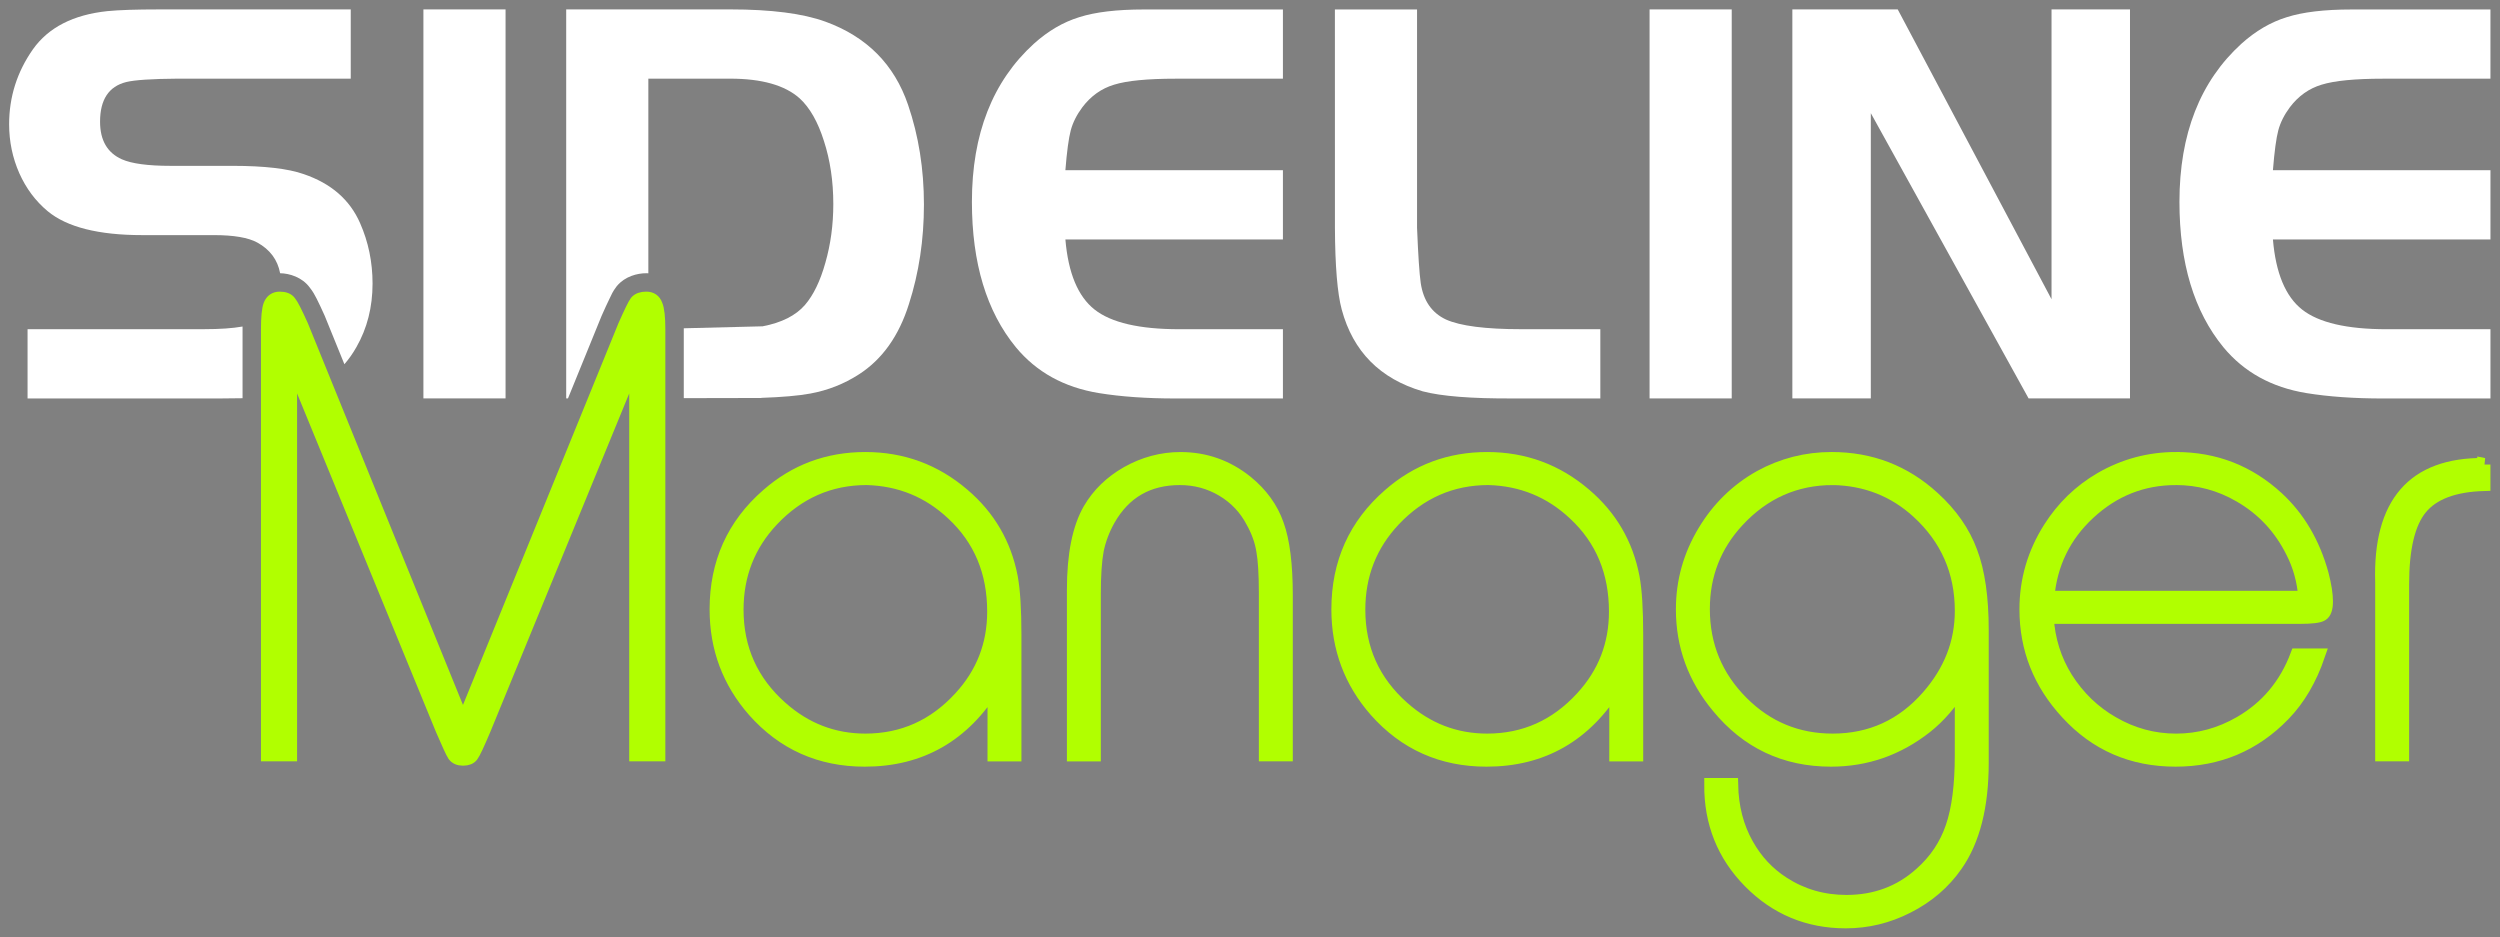 <?xml version="1.0" encoding="UTF-8" standalone="no"?>
<!-- Created with Inkscape (http://www.inkscape.org/) -->

<svg
   width="136mm"
   height="51mm"
   viewBox="0 0 136 51"
   version="1.1"
   id="svg1"
   inkscape:version="1.4.2 (ebf0e940, 2025-05-08)"
   sodipodi:docname="sideline_manager.svg"
   inkscape:export-filename="../logo_sideline.png"
   inkscape:export-xdpi="192"
   inkscape:export-ydpi="192"
   xmlns:inkscape="http://www.inkscape.org/namespaces/inkscape"
   xmlns:sodipodi="http://sodipodi.sourceforge.net/DTD/sodipodi-0.dtd"
   xmlns="http://www.w3.org/2000/svg"
   xmlns:svg="http://www.w3.org/2000/svg">
  <rect x="0" y="0" width="136" height="51" fill="#808080" stroke="none"/>
  <sodipodi:namedview
     id="namedview1"
     pagecolor="#ffffff"
     bordercolor="#000000"
     borderopacity="0.25"
     inkscape:showpageshadow="2"
     inkscape:pageopacity="0.0"
     inkscape:pagecheckerboard="0"
     inkscape:deskcolor="#d1d1d1"
     inkscape:document-units="mm"
     inkscape:zoom="0.90509668"
     inkscape:cx="181.74854"
     inkscape:cy="-106.06602"
     inkscape:window-width="1824"
     inkscape:window-height="945"
     inkscape:window-x="0"
     inkscape:window-y="25"
     inkscape:window-maximized="0"
     inkscape:current-layer="layer1"
     showgrid="false" />
  <defs
     id="defs1" />
  <g
     inkscape:label="Layer 1"
     inkscape:groupmode="layer"
     id="layer1">
    <g
       id="g4"
       transform="matrix(1.002,0,0,1.001,-15.779,53.479)">
      <g
         id="g2">
        <path
           id="path34"
           style="font-size:25.286px;line-height:1.3;font-family:HandelGotDBol;-inkscape-font-specification:HandelGotDBol;letter-spacing:1.323px;word-spacing:0px;fill:#ffffff;stroke-width:0.998"
           d="m 46.487,-52.914 v 21.141 h 0.096 l 1.822,-4.477 0.008,-0.018 c 0.166,-0.376 0.305,-0.679 0.424,-0.922 0.119,-0.243 0.167,-0.378 0.367,-0.644 l 0.023,-0.032 0.025,-0.029 c 0.434,-0.513 1.094,-0.682 1.584,-0.682 0.036,0 0.073,0.002 0.111,0.005 v -10.579 h 4.444 c 1.712,0 2.969,0.356 3.768,1.068 0.554,0.506 0.994,1.281 1.322,2.323 0.338,1.043 0.508,2.184 0.508,3.423 0,1.125 -0.144,2.189 -0.431,3.191 -0.277,0.991 -0.646,1.755 -1.107,2.292 -0.503,0.581 -1.273,0.966 -2.298,1.162 l -4.282,0.107 c -1.4e-5,0.022 0,0.044 0,0.066 v 3.731 l 4.209,-0.009 0.001,-0.007 h 5.17e-4 c 1.118,-0.038 2.017,-0.114 2.661,-0.234 0.953,-0.176 1.831,-0.522 2.63,-1.038 1.271,-0.816 2.178,-2.09 2.722,-3.825 0.543,-1.693 0.815,-3.495 0.815,-5.405 0,-1.931 -0.287,-3.737 -0.861,-5.42 -0.748,-2.199 -2.245,-3.707 -4.49,-4.523 -1.22,-0.444 -2.942,-0.666 -5.167,-0.666 z" />
        <path
           id="path33"
           style="font-size:25.286px;line-height:1.3;font-family:HandelGotDBol;-inkscape-font-specification:HandelGotDBol;letter-spacing:1.323px;word-spacing:0px;fill:#ffffff;stroke-width:0.998"
           d="m 38.735,-52.914 v 6.118 8.904 6.118 h 4.46 v -0.076 -20.989 -0.076 z" />
        <path
           style="font-size:25.286px;line-height:1.3;font-family:HandelGotDBol;-inkscape-font-specification:HandelGotDBol;letter-spacing:1.323px;word-spacing:0px;fill:#ffffff;stroke-width:0.998"
           d="m 150.957,-52.913 v 3.764 h -5.828 q -2.291,0 -3.337,0.325 -1.03,0.31 -1.722,1.224 -0.461,0.62 -0.63,1.255 -0.169,0.635 -0.292,2.168 h 11.81 v 3.764 h -11.81 q 0.231,2.741 1.584,3.81 1.353,1.069 4.598,1.069 h 5.628 v 3.764 h -5.828 q -2.368,0 -4.167,-0.294 -2.83,-0.465 -4.506,-2.494 -2.384,-2.912 -2.384,-7.899 0,-5.529 3.368,-8.596 1.153,-1.038 2.461,-1.44 1.307,-0.418 3.506,-0.418 z"
           id="path39" />
        <path
           style="font-size:25.286px;line-height:1.3;font-family:HandelGotDBol;-inkscape-font-specification:HandelGotDBol;letter-spacing:1.323px;word-spacing:0px;fill:#ffffff;stroke-width:0.998"
           d="m 117.317,-47.276 v 15.503 h -4.26 v -21.141 h 5.721 l 8.35,15.751 v -15.751 h 4.26 v 21.141 h -5.505 z"
           id="path38" />
        <path
           style="font-size:25.286px;line-height:1.3;font-family:HandelGotDBol;-inkscape-font-specification:HandelGotDBol;letter-spacing:1.323px;word-spacing:0px;fill:#ffffff;stroke-width:0.998"
           d="m 105.305,-31.773 v -21.141 h 4.46 v 21.141 z"
           id="path37" />
        <path
           style="font-size:25.286px;line-height:1.3;font-family:HandelGotDBol;-inkscape-font-specification:HandelGotDBol;letter-spacing:1.323px;word-spacing:0px;fill:#ffffff;stroke-width:0.998"
           d="m 88.221,-52.913 h 4.46 v 11.864 q 0.092,2.261 0.2,3.005 0.215,1.44 1.369,1.982 1.169,0.527 4.091,0.527 h 4.291 v 3.764 h -4.752 q -3.368,0.015 -4.89,-0.387 -3.475,-1.022 -4.398,-4.445 -0.354,-1.316 -0.369,-4.445 z"
           id="path36" />
        <path
           style="font-size:25.286px;line-height:1.3;font-family:HandelGotDBol;-inkscape-font-specification:HandelGotDBol;letter-spacing:1.323px;word-spacing:0px;fill:#ffffff;stroke-width:0.998"
           d="m 85.399,-52.913 v 3.764 h -5.828 q -2.291,0 -3.337,0.325 -1.03,0.31 -1.722,1.224 -0.461,0.62 -0.631,1.255 -0.169,0.635 -0.292,2.168 h 11.81 v 3.764 H 73.589 q 0.231,2.741 1.584,3.81 1.353,1.069 4.598,1.069 h 5.628 v 3.764 h -5.828 q -2.368,0 -4.167,-0.294 -2.83,-0.465 -4.506,-2.494 -2.384,-2.912 -2.384,-7.899 0,-5.529 3.368,-8.596 1.153,-1.038 2.461,-1.44 1.307,-0.418 3.506,-0.418 z"
           id="path35" />
        <path
           id="text1"
           style="font-size:25.286px;line-height:1.3;font-family:HandelGotDBol;-inkscape-font-specification:HandelGotDBol;letter-spacing:1.323px;word-spacing:0px;fill:#ffffff;stroke-width:0.998"
           d="m 24.379,-52.914 c -1.241,0 -2.173,0.031 -2.799,0.093 -1.856,0.196 -3.204,0.888 -4.045,2.075 -0.861,1.229 -1.292,2.586 -1.292,4.073 0,0.94 0.185,1.828 0.554,2.664 0.369,0.826 0.882,1.513 1.538,2.06 1.046,0.867 2.758,1.301 5.136,1.301 h 3.891 c 1.076,0 1.861,0.134 2.353,0.403 0.69,0.381 1.104,0.937 1.241,1.669 0.501,0.006 1.198,0.214 1.612,0.783 0.175,0.224 0.259,0.38 0.369,0.596 0.126,0.246 0.266,0.549 0.434,0.922 l 0.01,0.023 1.064,2.621 c 0.241,-0.277 0.459,-0.587 0.653,-0.93 0.584,-1.022 0.876,-2.173 0.876,-3.454 0,-1.167 -0.226,-2.261 -0.677,-3.284 -0.554,-1.27 -1.574,-2.158 -3.06,-2.664 -0.851,-0.299 -2.137,-0.449 -3.86,-0.449 h -3.368 c -1.23,0 -2.112,-0.119 -2.645,-0.356 -0.789,-0.351 -1.184,-1.032 -1.184,-2.044 0,-1.198 0.472,-1.915 1.415,-2.153 0.461,-0.114 1.394,-0.176 2.799,-0.186 h 9.396 v -3.764 z m 4.536,17.234 c -0.538,0.096 -1.235,0.144 -2.091,0.144 h -9.58 v 3.764 h 10.549 c 0.399,0 0.774,-0.004 1.123,-0.012 v -3.733 c 0,-0.056 -3.57e-4,-0.11 -5.16e-4,-0.162 z" />
      </g>
      <g
         id="g3">
        <path
           style="font-size:28.735px;line-height:1.3;font-family:HoratioDLig;-inkscape-font-specification:HoratioDLig;letter-spacing:0.265px;word-spacing:0px;fill:#b1ff00;stroke:#b1ff00;stroke-width:0.716;stroke-dasharray:none"
           d="m 150.599,-28.179 v 1.08 q -2.431,0.072 -3.432,1.296 -0.983,1.206 -0.983,4.123 v 9.272 h -1.126 v -9.38 q -0.197,-6.428 5.542,-6.391 z"
           id="path30" />
        <path
           id="path29"
           style="font-size:28.735px;line-height:1.3;font-family:HoratioDLig;-inkscape-font-specification:HoratioDLig;letter-spacing:0.265px;word-spacing:0px;fill:#b1ff00;stroke:#b1ff00;stroke-width:0.716;stroke-dasharray:none"
           d="m 133.896,-28.503 c -1.466,0 -2.83,0.366 -4.094,1.098 -1.132,0.66 -2.056,1.554 -2.771,2.683 -0.858,1.356 -1.287,2.826 -1.287,4.411 0,2.149 0.745,4.027 2.234,5.636 1.561,1.704 3.522,2.556 5.882,2.556 2.324,0 4.284,-0.828 5.881,-2.484 0.809,-0.835 1.437,-1.909 1.886,-3.223 h -1.176 c -0.606,1.612 -1.629,2.837 -3.069,3.673 -1.096,0.636 -2.259,0.954 -3.486,0.954 -1.228,0 -2.378,-0.312 -3.45,-0.936 -1.025,-0.588 -1.865,-1.398 -2.52,-2.431 -0.62,-0.996 -0.966,-2.101 -1.037,-3.313 h 13.712 c 0.644,0 1.043,-0.048 1.198,-0.144 0.167,-0.096 0.25,-0.336 0.25,-0.72 0,-0.384 -0.077,-0.876 -0.232,-1.476 -0.465,-1.692 -1.276,-3.073 -2.432,-4.141 -1.549,-1.428 -3.379,-2.142 -5.488,-2.142 z m -0.018,1.08 c 1.239,0 2.396,0.312 3.468,0.936 1.251,0.72 2.205,1.74 2.86,3.061 0.381,0.744 0.608,1.566 0.679,2.467 h -13.962 c 0.155,-1.824 0.9,-3.355 2.234,-4.591 1.347,-1.248 2.92,-1.872 4.719,-1.872 z" />
        <path
           style="font-size:28.735px;line-height:1.3;font-family:HoratioDLig;-inkscape-font-specification:HoratioDLig;letter-spacing:0.265px;word-spacing:0px;fill:#b1ff00;stroke:#b1ff00;stroke-width:0.716;stroke-dasharray:none"
           d="m 122.235,-16.152 q -0.858,1.386 -1.931,2.233 -2.288,1.8 -5.149,1.8 -3.754,0 -6.132,-2.899 -1.931,-2.323 -1.931,-5.293 0,-2.269 1.18,-4.231 1.144,-1.908 3.039,-2.971 1.806,-0.99 3.879,-0.99 3.182,0 5.506,2.124 1.466,1.332 2.056,2.953 0.608,1.602 0.608,4.249 v 7.202 q 0,3.547 -1.412,5.563 -1.001,1.44 -2.646,2.269 -1.591,0.81 -3.343,0.81 -3.075,0 -5.22,-2.179 -2.127,-2.161 -2.109,-5.275 h 1.126 q 0.036,1.836 0.84,3.259 0.733,1.314 1.966,2.106 1.537,0.99 3.432,0.99 2.36,0 4.04,-1.512 1.198,-1.062 1.698,-2.539 0.501,-1.458 0.501,-3.871 z m -6.972,-11.271 q -3.057,0 -5.184,2.305 -1.859,2.016 -1.859,4.789 0,2.989 2.109,5.095 2.038,2.034 4.916,2.034 3.111,0 5.184,-2.377 1.806,-2.07 1.806,-4.645 0,-3.223 -2.36,-5.383 -1.931,-1.764 -4.612,-1.818 z"
           id="path28" />
        <path
           style="font-size:28.735px;line-height:1.3;font-family:HoratioDLig;-inkscape-font-specification:HoratioDLig;letter-spacing:0.265px;word-spacing:0px;fill:#b1ff00;stroke:#b1ff00;stroke-width:0.716;stroke-dasharray:none"
           d="m 103.477,-16.152 q -2.467,4.033 -7.026,4.033 -3.629,0 -6.007,-2.683 -2.056,-2.341 -2.056,-5.509 0,-3.781 2.789,-6.211 2.252,-1.98 5.309,-1.98 3.021,0 5.309,1.962 2.092,1.782 2.61,4.483 0.197,1.062 0.197,3.151 v 6.5 h -1.126 z m -6.918,-11.271 q -3.003,0 -5.131,2.251 -1.913,2.034 -1.913,4.879 0,3.205 2.395,5.329 1.984,1.764 4.576,1.764 3.039,0 5.149,-2.305 1.823,-1.98 1.823,-4.681 0,-3.241 -2.217,-5.311 -1.966,-1.854 -4.684,-1.926 z"
           id="path27" />
        <path
           style="font-size:28.735px;line-height:1.3;font-family:HoratioDLig;-inkscape-font-specification:HoratioDLig;letter-spacing:0.265px;word-spacing:0px;fill:#b1ff00;stroke:#b1ff00;stroke-width:0.716;stroke-dasharray:none"
           d="m 85.577,-12.407 h -1.126 v -8.768 q 0,-1.566 -0.143,-2.341 -0.125,-0.774 -0.554,-1.548 -0.572,-1.098 -1.627,-1.728 -1.055,-0.63 -2.324,-0.63 -2.592,0 -3.861,2.233 -0.447,0.792 -0.626,1.656 -0.161,0.864 -0.161,2.377 v 8.75 h -1.126 v -8.966 q 0,-2.863 0.876,-4.375 0.715,-1.224 2.038,-1.98 1.377,-0.774 2.896,-0.774 2.002,0 3.575,1.26 1.216,0.99 1.68,2.323 0.483,1.332 0.483,3.853 z"
           id="path26" />
        <path
           style="font-size:28.735px;line-height:1.3;font-family:HoratioDLig;-inkscape-font-specification:HoratioDLig;letter-spacing:0.265px;word-spacing:0px;fill:#b1ff00;stroke:#b1ff00;stroke-width:0.716;stroke-dasharray:none"
           d="m 69.72,-16.152 q -2.467,4.033 -7.026,4.033 -3.629,0 -6.007,-2.683 -2.056,-2.341 -2.056,-5.509 0,-3.781 2.789,-6.211 2.252,-1.98 5.309,-1.98 3.021,0 5.309,1.962 2.092,1.782 2.61,4.483 0.197,1.062 0.197,3.151 v 6.5 h -1.126 z m -6.918,-11.271 q -3.003,0 -5.131,2.251 -1.913,2.034 -1.913,4.879 0,3.205 2.395,5.329 1.984,1.764 4.576,1.764 3.039,0 5.149,-2.305 1.823,-1.98 1.823,-4.681 0,-3.241 -2.217,-5.311 -1.966,-1.854 -4.684,-1.926 z"
           id="path25" />
        <path
           style="font-size:28.735px;line-height:1.3;font-family:HoratioDLig;-inkscape-font-specification:HoratioDLig;letter-spacing:0.265px;word-spacing:0px;baseline-shift:baseline;display:inline;overflow:visible;vector-effect:none;fill:#0000ff;enable-background:accumulate;stop-color:#000000"
           d="m 31.511,-33.899 v 21.484 h -1.23 v -23.104 q 0,-0.99 0.13,-1.332 0.149,-0.36 0.522,-0.36 0.391,0 0.54,0.216 0.168,0.198 0.652,1.278 l 8.758,21.574 8.777,-21.574 q 0.485,-1.098 0.634,-1.296 0.168,-0.198 0.54,-0.198 0.391,0 0.522,0.36 0.149,0.342 0.149,1.332 v 23.104 h -1.23 v -21.484 l -8.255,20.135 q -0.503,1.188 -0.652,1.386 -0.13,0.198 -0.485,0.198 -0.335,0 -0.485,-0.216 -0.13,-0.198 -0.634,-1.368 z"
           id="path1" />
        <path
           style="font-size:28.735px;line-height:1.3;font-family:HoratioDLig;-inkscape-font-specification:HoratioDLig;letter-spacing:0.265px;word-spacing:0px;fill:#b1ff00;stroke:#b1ff00;stroke-width:0.731;stroke-dasharray:none"
           d="m 31.511,-33.899 v 21.484 h -1.23 v -23.104 q 0,-0.99 0.13,-1.332 0.149,-0.36 0.522,-0.36 0.391,0 0.54,0.216 0.168,0.198 0.652,1.278 l 8.758,21.574 8.777,-21.574 q 0.485,-1.098 0.634,-1.296 0.168,-0.198 0.54,-0.198 0.391,0 0.522,0.36 0.149,0.342 0.149,1.332 v 23.104 h -1.23 v -21.484 l -8.255,20.135 q -0.503,1.188 -0.652,1.386 -0.13,0.198 -0.485,0.198 -0.335,0 -0.485,-0.216 -0.13,-0.198 -0.634,-1.368 z"
           id="text2-1" />
      </g>
    </g>
  </g>
</svg>

